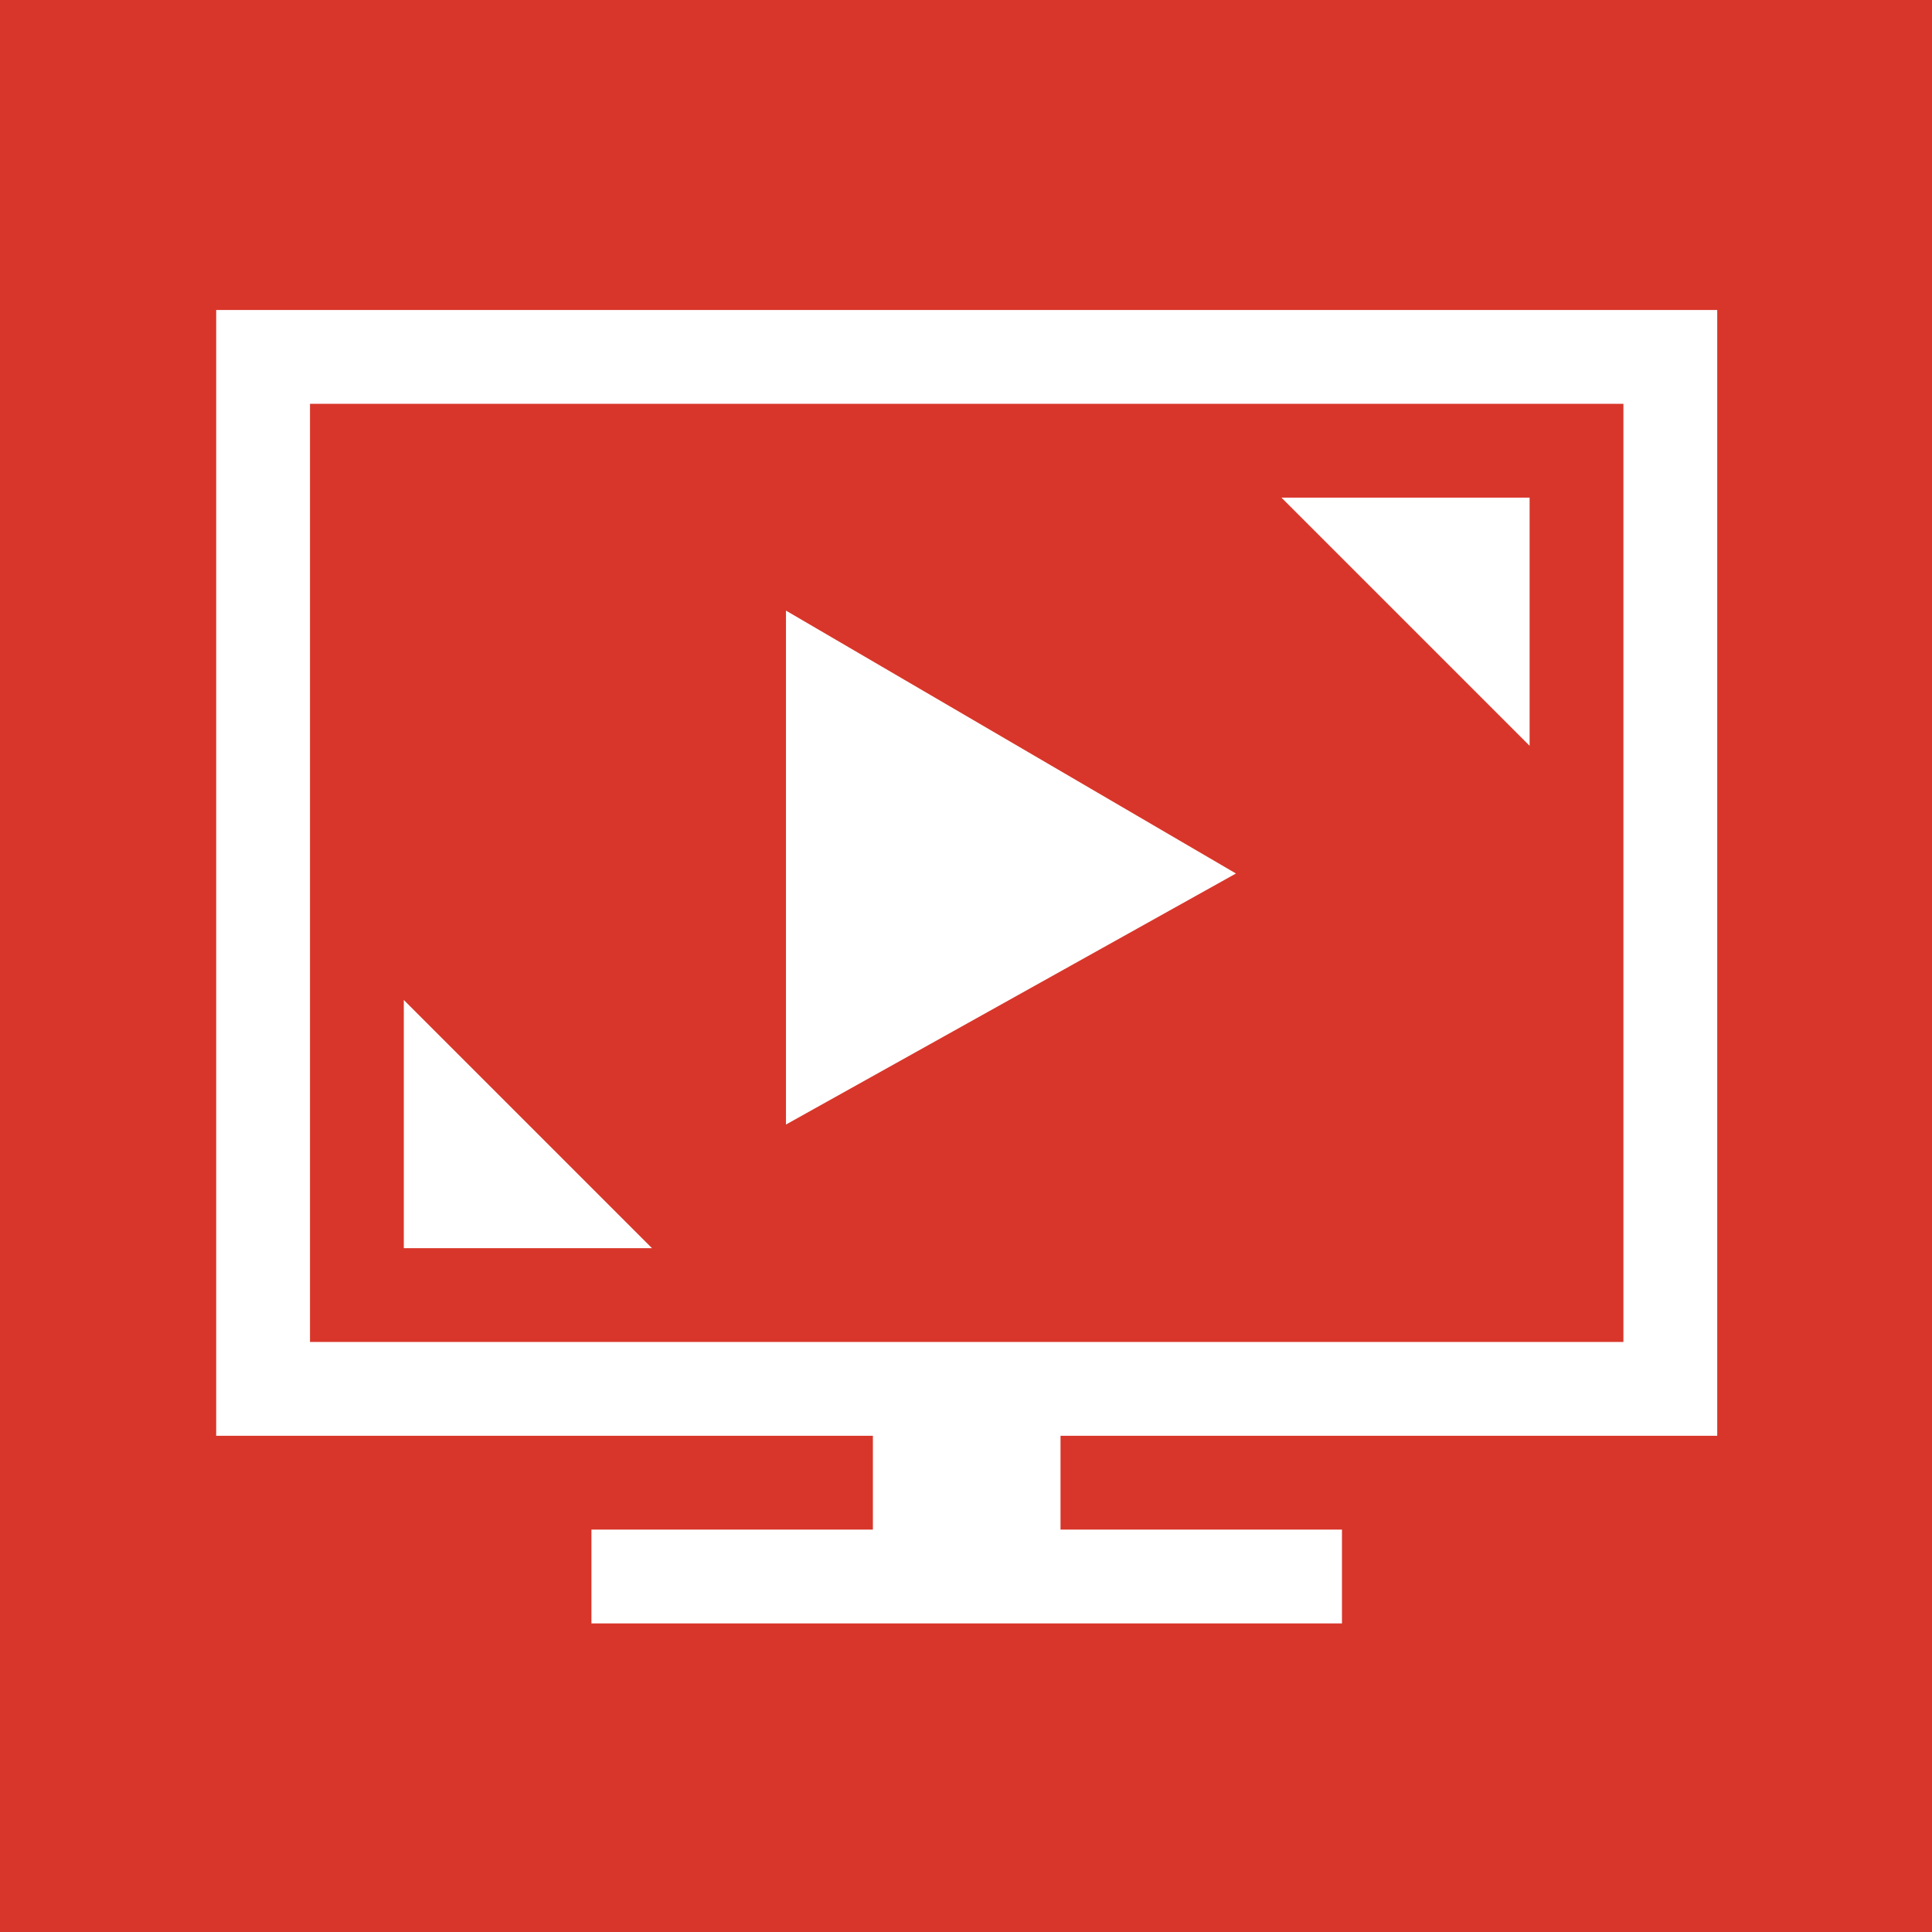 <?xml version="1.0" encoding="UTF-8"?>
<!DOCTYPE svg PUBLIC "-//W3C//DTD SVG 1.1//EN" "http://www.w3.org/Graphics/SVG/1.1/DTD/svg11.dtd">
<svg version="1.1" xmlns="http://www.w3.org/2000/svg" xmlns:xlink="http://www.w3.org/1999/xlink" x="0" y="0" width="1024" height="1024" viewBox="0, 0, 1024, 1024">
  <g id="Layer_1">
    <path d="M0,0 L1024,0 L1024,1024 L0,1024 L0,0 z" fill="#D8362A"/>
    <g>
      <path d="M910.166,760.994 L910.166,164.306 L114.582,164.306 L114.582,760.994 L462.651,760.994 L462.651,810.719 L313.477,810.719 L313.477,860.442 L711.271,860.442 L711.271,810.719 L562.097,810.719 L562.097,760.994 L910.166,760.994 z M164.306,711.271 L164.306,214.029 L860.442,214.029 L860.442,711.271 L164.306,711.271 z" fill="#FFFFFF"/>
      <path d="M810.719,395.283 L810.719,263.754 L679.19,263.754 z" fill="#FFFFFF"/>
      <path d="M214.029,661.546 L345.558,661.546 L214.029,530.019 z" fill="#FFFFFF"/>
      <path d="M416.582,323.637 L416.582,596.026 L655.078,462.971 z" fill="#FFFFFF"/>
    </g>
  </g>
</svg>
